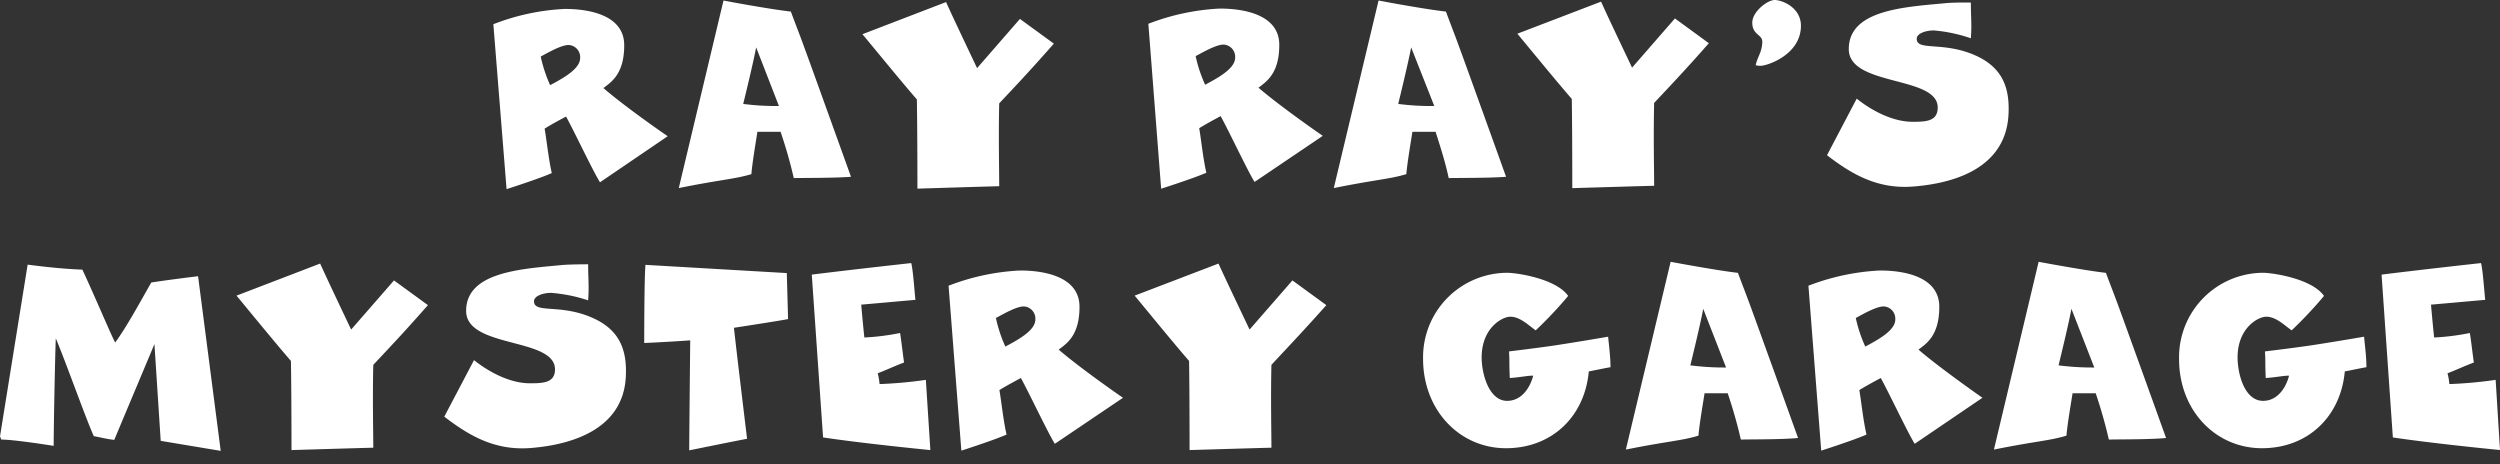 <svg xmlns="http://www.w3.org/2000/svg" width="350" height="65" viewBox="0 0 350 65"><rect x="0" y="0" width="350" height="65" fill="#333333" stroke="none"/><path d="M84 25.52c-.92-1.43-3.61-7.14-4.75-9.2-.56.29-2.14 1.14-3 1.69.3 1.77.56 4.31 1 6.22-1.73.78-6.33 2.25-6.33 2.25L69.07 3.39a31.63 31.63 0 0 1 10-2.14c3.72 0 8.32 1 8.32 5.08s-1.84 5.16-2.91 6c2 1.74 5.74 4.5 9 6.74zM79.6 6.3c-1 0-2.76 1-3.9 1.62a19.92 19.92 0 0 0 1.32 4c2.25-1.18 4.2-2.4 4.2-3.8A1.7 1.7 0 0 0 79.6 6.3zM111.13 24.93a65.25 65.25 0 0 0-1.85-6.48h-3.24c-.26 1.62-.77 4.71-.84 5.93-2.47.73-4.13.73-10.17 1.95L101.29.07c1.51.3 6.82 1.26 9.43 1.55 1.4 3.76.81 2 4 10.86l4.42 12.27c-2.27.18-6.32.15-8.01.18zm-5.27-18.3c-.41 2.21-1.62 7.14-1.81 7.92a35.66 35.66 0 0 0 5 .29zM139.89 14.47c-.11 4.53 0 9.62 0 11.6-.41 0-11.45.34-11.45.34s0-8.18-.08-12.49c-2.21-2.54-6.11-7.33-7.62-9.13l11.71-4.5c.84 1.88 2.28 4.9 4.34 9.25l6-6.89 4.75 3.46c-3.54 4.02-5.44 6.01-7.65 8.36zM175.64 25.47c-.92-1.44-3.6-7.15-4.75-9.21-.55.29-2.13 1.14-3 1.69.3 1.77.55 4.31 1 6.23-1.73.77-6.33 2.24-6.33 2.24l-1.79-23.09a32 32 0 0 1 10-2.13c3.72 0 8.33 1 8.33 5.08s-1.85 5.16-2.91 6c2 1.73 5.74 4.49 9 6.74zM171.3 6.24c-1 0-2.76 1-3.91 1.62a19.36 19.36 0 0 0 1.33 4c2.25-1.18 4.2-2.39 4.2-3.79a1.71 1.71 0 0 0-1.62-1.83zM202.82 24.93c-.48-2.24-1.18-4.42-1.84-6.48h-3.24c-.26 1.62-.77 4.71-.85 5.93-2.46.73-4.12.73-10.16 1.95L193 .07c1.51.3 6.81 1.26 9.43 1.55 1.4 3.76.81 2 4 10.86 1.22 3.36 4.42 12.27 4.42 12.27-2.28.18-6.33.15-8.03.18zm-5.26-18.3c-.41 2.21-1.62 7.14-1.81 7.92a35.66 35.66 0 0 0 5.05.29zM231.58 14.41c-.11 4.53 0 9.61 0 11.6-.41 0-11.46.33-11.46.33s0-8.18-.07-12.49c-2.21-2.54-6.11-7.32-7.62-9.13L224.15.23c.84 1.88 2.28 4.9 4.34 9.24l6-6.89 4.75 3.47c-3.53 4.01-5.45 6-7.66 8.36zM246.5 9.21a2.44 2.44 0 0 1-.7-.08c.22-1.14.92-1.87.92-3.31 0-1-1.4-.92-1.4-2.65 0-1.55 2.14-3.17 3.13-3.17s3.68 1 3.68 3.61c0 4.05-4.71 5.6-5.63 5.6zM267.89 26.11c-5 .41-8.61-1.69-12.11-4.38l4.16-7.92c.29.22 3.9 3.24 7.84 3.24 1.88 0 3.5-.07 3.5-2 0-4.49-12.45-2.91-12.45-8.18 0-5.52 7.85-5.89 13.7-6.44 1.33-.11 3.39-.07 3.39-.07 0 2.09.15 3 0 5a21.42 21.42 0 0 0-5.19-1.1c-1.07 0-2.39.4-2.39 1.17 0 1.77 3.72.3 8.28 2.36 3.91 1.77 4.75 4.75 4.57 8.25-.37 7.09-6.85 9.56-13.3 10.07zM22.5 61.72l-.88-13.55C21 49.68 17.38 58.26 16 61.58c-.88-.08-1.91-.34-2.87-.52-1.23-2.76-3.89-10.31-5.32-13.7-.11 3.24-.26 10.31-.3 15.06 0 0-5.45-.88-7.33-.88L0 61.1l3.87-24.05c3.39.44 5.67.62 7.66.7 1.66 3.53 4.2 9.57 4.6 10.2 1.66-2.28 3.32-5.38 5.05-8.4 2.35-.37 6.55-.88 6.55-.88l3.17 24.45zM52.26 51.08c-.11 4.53 0 9.61 0 11.6-.4 0-11.45.33-11.45.33s0-8.17-.08-12.48c-2.21-2.54-6.11-7.33-7.62-9.14l11.71-4.49c.85 1.88 2.28 4.9 4.34 9.24l6-6.88 4.75 3.46c-3.53 4.01-5.44 6-7.65 8.36zM74.32 62.72c-5 .4-8.62-1.7-12.12-4.39l4.16-7.91c.3.22 3.91 3.24 7.85 3.24 1.87 0 3.49-.08 3.49-1.95 0-4.5-12.44-2.91-12.44-8.18 0-5.52 7.84-5.89 13.7-6.45 1.32-.08 3.38-.08 3.38-.08 0 2.1.15 3 0 5.05A21.57 21.57 0 0 0 77.15 41c-1.07 0-2.39.41-2.39 1.18 0 1.77 3.72.29 8.28 2.36 3.91 1.76 4.76 4.75 4.57 8.25-.37 6.94-6.85 9.41-13.29 9.93zM102.75 45.89c.44 4 1.84 15.54 1.84 15.54-1.22.22-8.1 1.62-8.1 1.62 0-1.92.14-15.4.14-15.4-1.54.11-3.94.26-6.44.37 0 0 0-9.5.18-10.94l19.78 1.15.18 6.44c-.92.19-5.15.85-7.58 1.22zM115.23 61.24l-1.58-22.79c1.1-.15 6.92-.85 13.92-1.62.26.92.48 4.23.59 5.15-.08 0-5.82.52-7.59.67 0 0 .22 2.57.44 4.6a33.15 33.15 0 0 0 5-.63c.19 1.14.41 3.17.56 4.13-1.18.44-2.54 1.07-3.69 1.51a8.29 8.29 0 0 1 .26 1.51 59.75 59.75 0 0 0 6.48-.59l.63 9.83c-1.58-.15-10.01-1.01-15.02-1.77zM147.68 62.13c-.93-1.44-3.61-7.15-4.76-9.21-.55.3-2.13 1.14-3 1.69.3 1.77.55 4.31 1 6.23-1.73.77-6.33 2.25-6.33 2.25L132.8 40a32 32 0 0 1 10-2.13c3.72 0 8.33 1 8.33 5.08s-1.84 5.16-2.91 6c2 1.73 5.74 4.49 9 6.74zm-4.35-19.23c-1 0-2.76 1-3.9 1.62a19.3 19.3 0 0 0 1.32 4c2.25-1.18 4.2-2.39 4.2-3.79a1.71 1.71 0 0 0-1.62-1.83zM178 51.08c-.11 4.53 0 9.61 0 11.6-.41 0-11.46.33-11.46.33s0-8.17-.07-12.48c-2.21-2.54-6.11-7.33-7.62-9.14l11.74-4.49c.85 1.88 2.29 4.9 4.35 9.24l6-6.88 4.75 3.46c-3.58 4.01-5.5 6-7.69 8.36zM222.43 52c-.55 6.22-5.08 10.75-11.6 10.75s-11.67-5.38-11.6-12.67A11.82 11.82 0 0 1 211 38.19c1.32 0 6.85.81 8.54 3.24a57.18 57.18 0 0 1-4.54 4.82c-1.14-.81-2.21-1.91-3.57-1.91-1.1 0-4 1.55-4 5.71 0 2.24 1 6.07 3.57 6.07 2 0 3.2-1.8 3.65-3.53-.85 0-2 .26-3.28.33-.11-2.76 0-2-.11-3.72 0 0 4-.48 6.48-.85 2.91-.44 7.4-1.21 7.4-1.21.11 1.21.33 2.8.33 4.27-.9.15-1.53.3-3.04.59zM243.72 61.54a67.24 67.24 0 0 0-1.84-6.48h-3.24c-.26 1.62-.78 4.72-.85 5.93-2.47.74-4.13.74-10.17 1.95l6.27-26.29c1.51.29 6.81 1.25 9.42 1.55 1.4 3.75.81 2 4 10.86 1.22 3.35 4.42 12.26 4.42 12.26-2.27.22-6.32.18-8.01.22zm-5.27-18.31c-.4 2.21-1.62 7.15-1.8 7.92a36.82 36.82 0 0 0 5 .3zM268.06 62.13c-.92-1.44-3.61-7.15-4.75-9.21-.55.3-2.14 1.14-3 1.69.29 1.77.55 4.31 1 6.23-1.73.77-6.34 2.25-6.34 2.25L253.18 40a32.09 32.09 0 0 1 10-2.13c3.72 0 8.32 1 8.32 5.08s-1.84 5.16-2.91 6c2 1.73 5.75 4.49 8.95 6.74zm-4.35-19.23c-1 0-2.76 1-3.9 1.62a19.36 19.36 0 0 0 1.33 4c2.24-1.18 4.2-2.39 4.2-3.79a1.71 1.71 0 0 0-1.63-1.83zM295.24 61.54a67.24 67.24 0 0 0-1.84-6.48h-3.24c-.26 1.62-.78 4.72-.85 5.93-2.47.74-4.13.74-10.16 1.95l6.26-26.29c1.51.29 6.81 1.25 9.42 1.55 1.4 3.75.81 2 4 10.86 1.22 3.35 4.42 12.26 4.42 12.26-2.25.22-6.32.18-8.01.22zM290 43.23c-.4 2.21-1.62 7.15-1.8 7.92a36.82 36.82 0 0 0 5 .3zM328.27 52c-.55 6.22-5.08 10.75-11.6 10.75s-11.67-5.34-11.6-12.63a11.82 11.82 0 0 1 11.75-11.93c1.32 0 6.85.81 8.54 3.24a57.18 57.18 0 0 1-4.53 4.82c-1.14-.81-2.21-1.91-3.57-1.91-1.1 0-4 1.55-4 5.71 0 2.24.95 6.07 3.57 6.07 2 0 3.2-1.8 3.64-3.53-.84 0-1.95.26-3.27.33-.11-2.76 0-2-.11-3.72 0 0 4-.48 6.48-.85 2.91-.44 7.4-1.21 7.4-1.21.11 1.21.33 2.8.33 4.27-.89.15-1.52.3-3.03.59zM335 61.24l-1.58-22.79c1.1-.15 6.92-.85 13.92-1.62.26.92.48 4.23.59 5.15-.08 0-5.82.52-7.59.67 0 0 .22 2.57.44 4.6a33.15 33.15 0 0 0 5-.63c.19 1.14.41 3.17.56 4.13-1.18.44-2.54 1.07-3.69 1.51a8.29 8.29 0 0 1 .26 1.51 59.75 59.75 0 0 0 6.48-.59L350 63c-1.55-.14-10-1-15-1.76z" fill="#fff"/></svg>